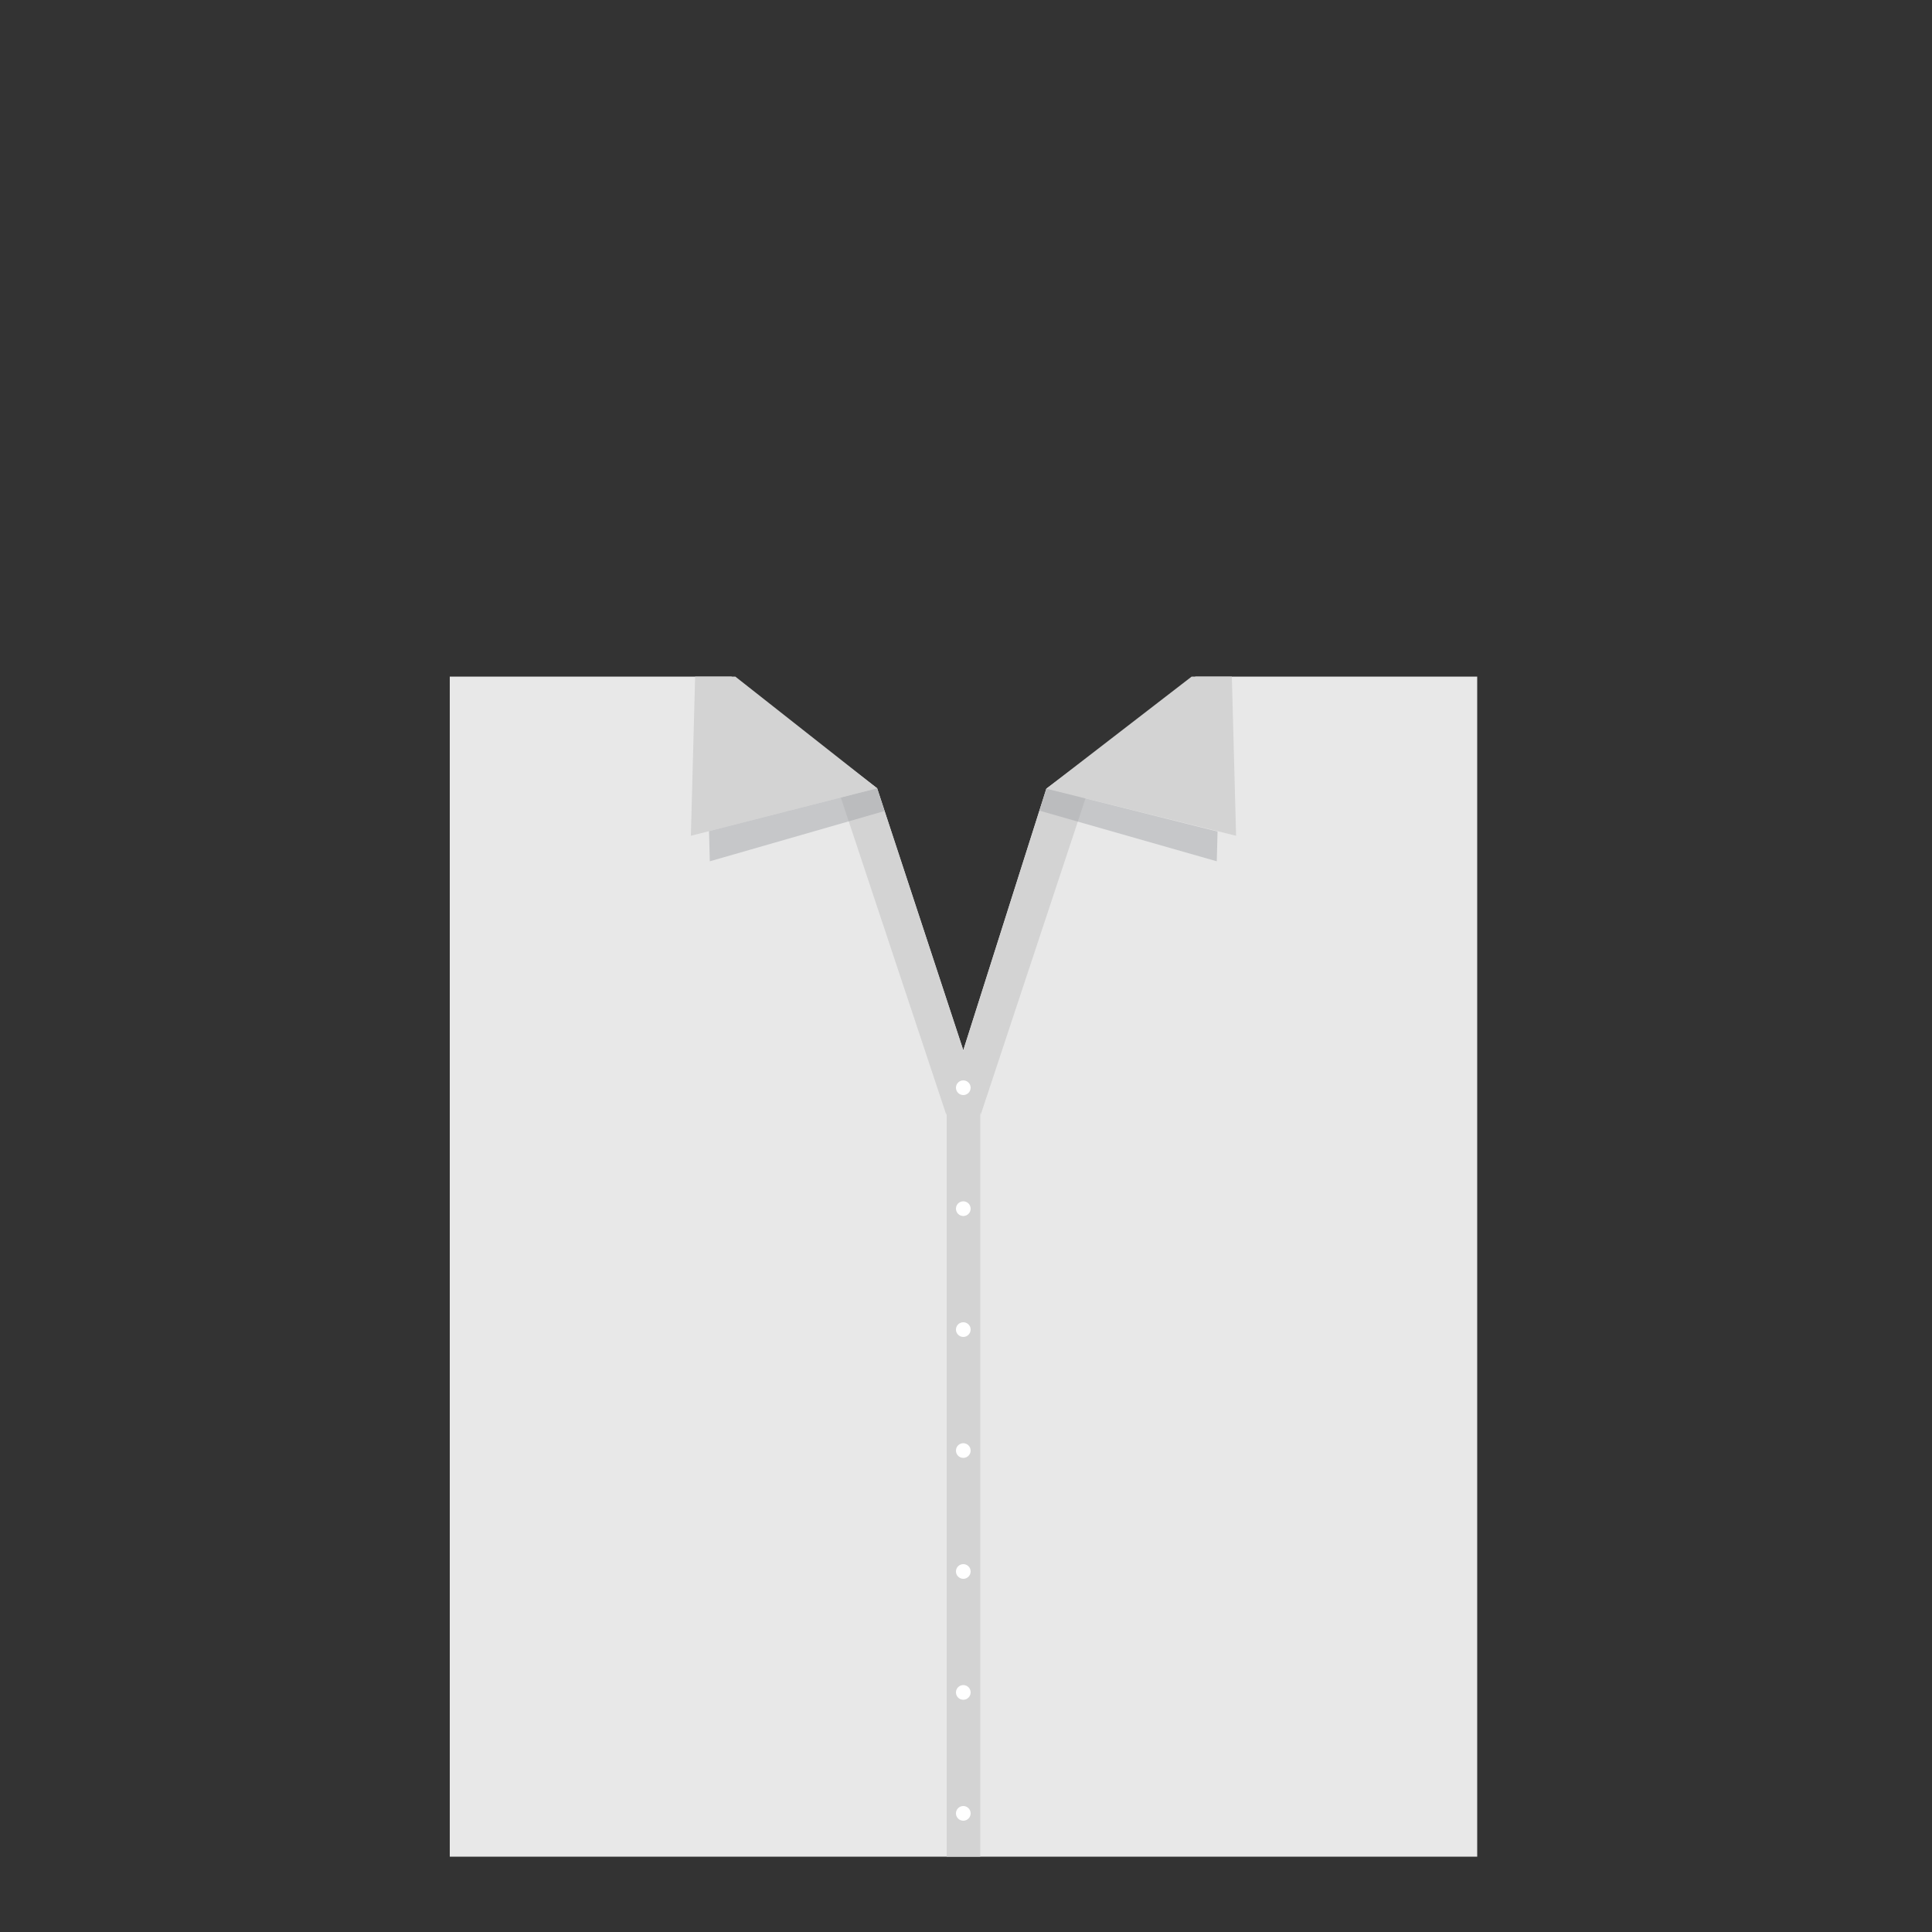 <?xml version="1.0" encoding="utf-8"?>
<!-- Generator: Adobe Illustrator 18.0.0, SVG Export Plug-In . SVG Version: 6.00 Build 0)  -->
<!DOCTYPE svg PUBLIC "-//W3C//DTD SVG 1.1//EN" "http://www.w3.org/Graphics/SVG/1.1/DTD/svg11.dtd">
<svg version="1.1" id="content" xmlns="http://www.w3.org/2000/svg" xmlns:xlink="http://www.w3.org/1999/xlink" x="0px" y="0px"
	 viewBox="0 0 500 500" enable-background="new 0 0 500 500" xml:space="preserve">
<rect x="0" y="0" width="500" height="500" fill="#333333" stroke="none"/>
<rect id="position" display="none" fill="none" stroke="#000000" width="500" height="500"/>
<g>
	<path fill="#E8E8E8" d="M270.8,204.1l-21.5,67.7L227,204l-37.7-28.9h-72.9v305.4h265.9V175.1h-72.9L270.8,204.1z"/>
	<polygon fill="#D3D3D3" points="227,204 178.8,216.3 179.9,175.1 190.3,175.1 	"/>
	<polygon fill="#D3D3D3" points="249.3,271.8 227,204 217.6,206.4 244.9,288.5 	"/>
	<polygon opacity="0.5" fill="#A5A6AA" enable-background="new    " points="228.9,209.9 183.7,222.9 183.5,215.1 227,204 	"/>
	<polygon fill="#D3D3D3" points="270.8,204.1 319.9,216.3 318.8,175.1 308.4,175.1 	"/>
	<polygon fill="#D3D3D3" points="249.3,271.8 270.8,204.1 281,206.4 253.8,288.5 	"/>
	<polygon opacity="0.5" fill="#A5A6AA" enable-background="new    " points="269,209.8 314.9,222.9 315.1,215.2 270.8,204.1 	"/>
	<rect x="245" y="272" fill="#D3D3D3" width="8.7" height="208.5"/>
	<g>
		<circle fill="#FFFFFF" cx="249.3" cy="281.5" r="1.9"/>
		<circle fill="#FFFFFF" cx="249.3" cy="312.8" r="1.9"/>
		<circle fill="#FFFFFF" cx="249.3" cy="344.1" r="1.9"/>
		<circle fill="#FFFFFF" cx="249.3" cy="375.4" r="1.9"/>
		<circle fill="#FFFFFF" cx="249.3" cy="406.7" r="1.9"/>
		<circle fill="#FFFFFF" cx="249.3" cy="438" r="1.9"/>
		<circle fill="#FFFFFF" cx="249.3" cy="469.3" r="1.9"/>
	</g>
</g>
</svg>
